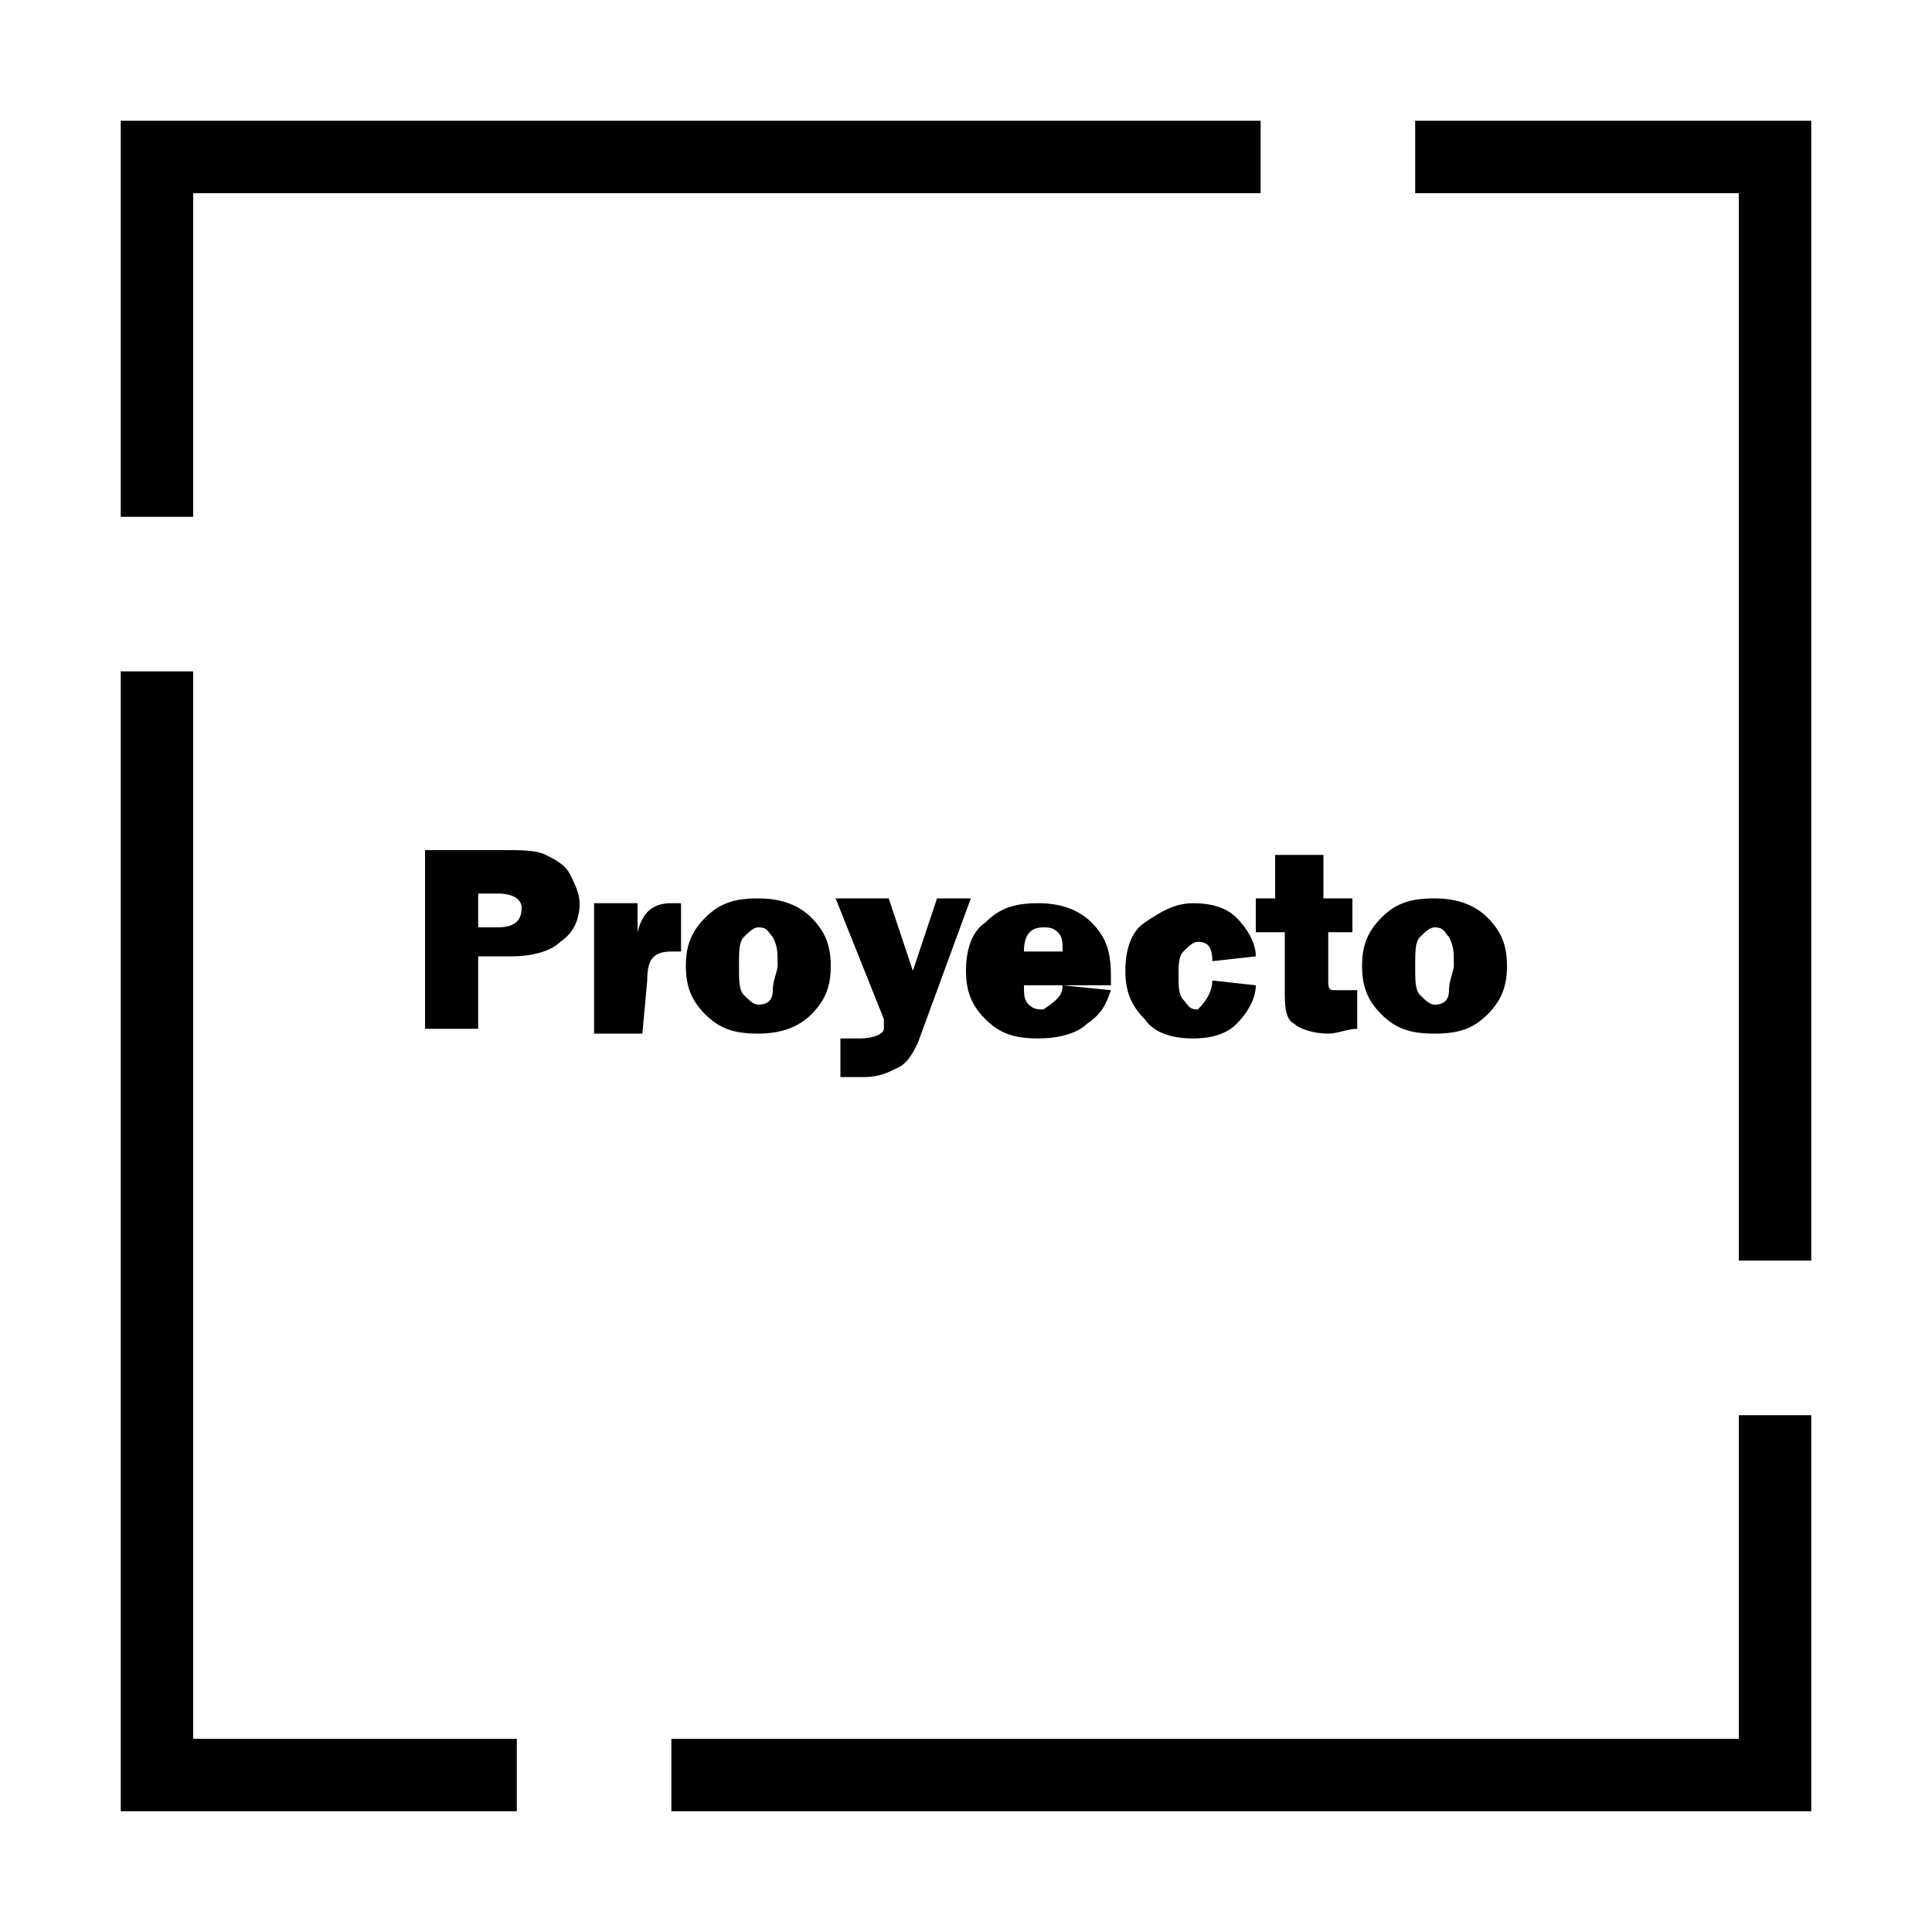 <?xml version="1.0" encoding="utf-8"?>
<!-- Generator: Adobe Illustrator 25.1.0, SVG Export Plug-In . SVG Version: 6.00 Build 0)  -->
<svg version="1.1" id="Capa_1" xmlns="http://www.w3.org/2000/svg" xmlns:xlink="http://www.w3.org/1999/xlink" x="0px" y="0px"
	 viewBox="0 0 40 40" style="enable-background:new 0 0 40 40;" xml:space="preserve">
<style type="text/css">
	.st0{enable-background:new    ;}
</style>
<g>
	<polygon points="29.3,4 36,4 36,26.1 37.5,26.1 37.5,2.5 29.3,2.5 	"/>
	<polygon points="4,10.7 4,4 26.1,4 26.1,2.5 2.5,2.5 2.5,10.7 	"/>
	<polygon points="36,29.3 36,36 13.9,36 13.9,37.5 37.5,37.5 37.5,29.3 	"/>
	<polygon points="10.7,36 4,36 4,13.9 2.5,13.9 2.5,37.5 10.7,37.5 	"/>
</g>
<g class="st0">
	<path d="M9.9,20v1.3H8.8v-3.7h1.6c0.4,0,0.7,0,0.9,0.1s0.4,0.2,0.5,0.4c0.1,0.2,0.2,0.4,0.2,0.6c0,0.3-0.1,0.6-0.4,0.8
		c-0.2,0.2-0.6,0.3-1,0.3H9.9V20z M9.9,19.2h0.4c0.3,0,0.5-0.1,0.5-0.4c0-0.2-0.2-0.3-0.5-0.3H9.9V19.2z"/>
	<path d="M13.3,21.4h-1v-2.7h0.9v0.6c0.1-0.4,0.3-0.6,0.7-0.6c0,0,0.1,0,0.2,0v1c-0.1,0-0.1,0-0.2,0c-0.4,0-0.5,0.2-0.5,0.6
		L13.3,21.4L13.3,21.4z"/>
	<path d="M15.7,21.4c-0.5,0-0.8-0.1-1.1-0.4s-0.4-0.6-0.4-1s0.1-0.7,0.4-1c0.3-0.3,0.6-0.4,1.1-0.4c0.4,0,0.8,0.1,1.1,0.4
		s0.4,0.6,0.4,1s-0.1,0.7-0.4,1S16.1,21.4,15.7,21.4z M15.7,20.8c0.2,0,0.3-0.1,0.3-0.3s0.1-0.4,0.1-0.5c0-0.3,0-0.4-0.1-0.6
		c-0.1-0.1-0.1-0.2-0.3-0.2c-0.1,0-0.2,0.1-0.3,0.2s-0.1,0.3-0.1,0.6c0,0.3,0,0.5,0.1,0.6S15.6,20.8,15.7,20.8z"/>
	<path d="M20.1,18.6l-1.1,3c-0.1,0.2-0.2,0.4-0.4,0.5c-0.2,0.1-0.4,0.2-0.7,0.2c-0.1,0-0.3,0-0.5,0v-0.8c0.1,0,0.3,0,0.4,0
		c0.3,0,0.5-0.1,0.5-0.2c0,0,0-0.1,0-0.2l-1-2.5h1.1l0.5,1.5l0.5-1.5H20.1z"/>
	<path d="M22,20.4l1,0.1c-0.1,0.3-0.2,0.5-0.5,0.7c-0.2,0.2-0.6,0.3-1,0.3c-0.5,0-0.8-0.1-1.1-0.4c-0.3-0.3-0.4-0.6-0.4-1
		s0.1-0.8,0.4-1c0.3-0.3,0.6-0.4,1.1-0.4c0.4,0,0.8,0.1,1.1,0.4c0.3,0.3,0.4,0.6,0.4,1.1c0,0,0,0.1,0,0.2h-1.8c0,0.2,0,0.3,0.1,0.4
		s0.2,0.1,0.3,0.1C21.9,20.7,22,20.6,22,20.4z M22,19.7c0-0.2,0-0.3-0.1-0.4s-0.2-0.1-0.3-0.1c-0.3,0-0.4,0.2-0.4,0.5H22z"/>
	<path d="M25.1,20.3l0.9,0.1c0,0.3-0.2,0.6-0.4,0.8c-0.2,0.2-0.5,0.3-0.9,0.3s-0.8-0.1-1-0.4c-0.3-0.3-0.4-0.6-0.4-1s0.1-0.8,0.4-1
		s0.6-0.4,1-0.4s0.7,0.1,0.9,0.3c0.2,0.2,0.4,0.5,0.4,0.8l-0.9,0.1c0-0.3-0.1-0.4-0.3-0.4c-0.1,0-0.2,0.1-0.3,0.2
		c-0.1,0.1-0.1,0.3-0.1,0.5s0,0.4,0.1,0.5s0.1,0.2,0.3,0.2C25,20.7,25.1,20.5,25.1,20.3z"/>
	<path d="M28,18.6v0.7h-0.5v1c0,0.1,0,0.2,0.1,0.2s0.1,0,0.2,0s0.2,0,0.3,0v0.8c-0.2,0-0.4,0.1-0.6,0.1c-0.3,0-0.6-0.1-0.7-0.2
		c-0.2-0.1-0.2-0.4-0.2-0.7v-0.3v-0.9H26v-0.7h0.4v-0.9h1v0.9H28z"/>
	<path d="M29.7,21.4c-0.5,0-0.8-0.1-1.1-0.4c-0.3-0.3-0.4-0.6-0.4-1s0.1-0.7,0.4-1s0.6-0.4,1.1-0.4c0.4,0,0.8,0.1,1.1,0.4
		c0.3,0.3,0.4,0.6,0.4,1s-0.1,0.7-0.4,1C30.5,21.3,30.2,21.4,29.7,21.4z M29.7,20.8c0.2,0,0.3-0.1,0.3-0.3c0-0.2,0.1-0.4,0.1-0.5
		c0-0.3,0-0.4-0.1-0.6c-0.1-0.1-0.1-0.2-0.3-0.2c-0.1,0-0.2,0.1-0.3,0.2c-0.1,0.1-0.1,0.3-0.1,0.6c0,0.3,0,0.5,0.1,0.6
		C29.5,20.7,29.6,20.8,29.7,20.8z"/>
</g>
</svg>
